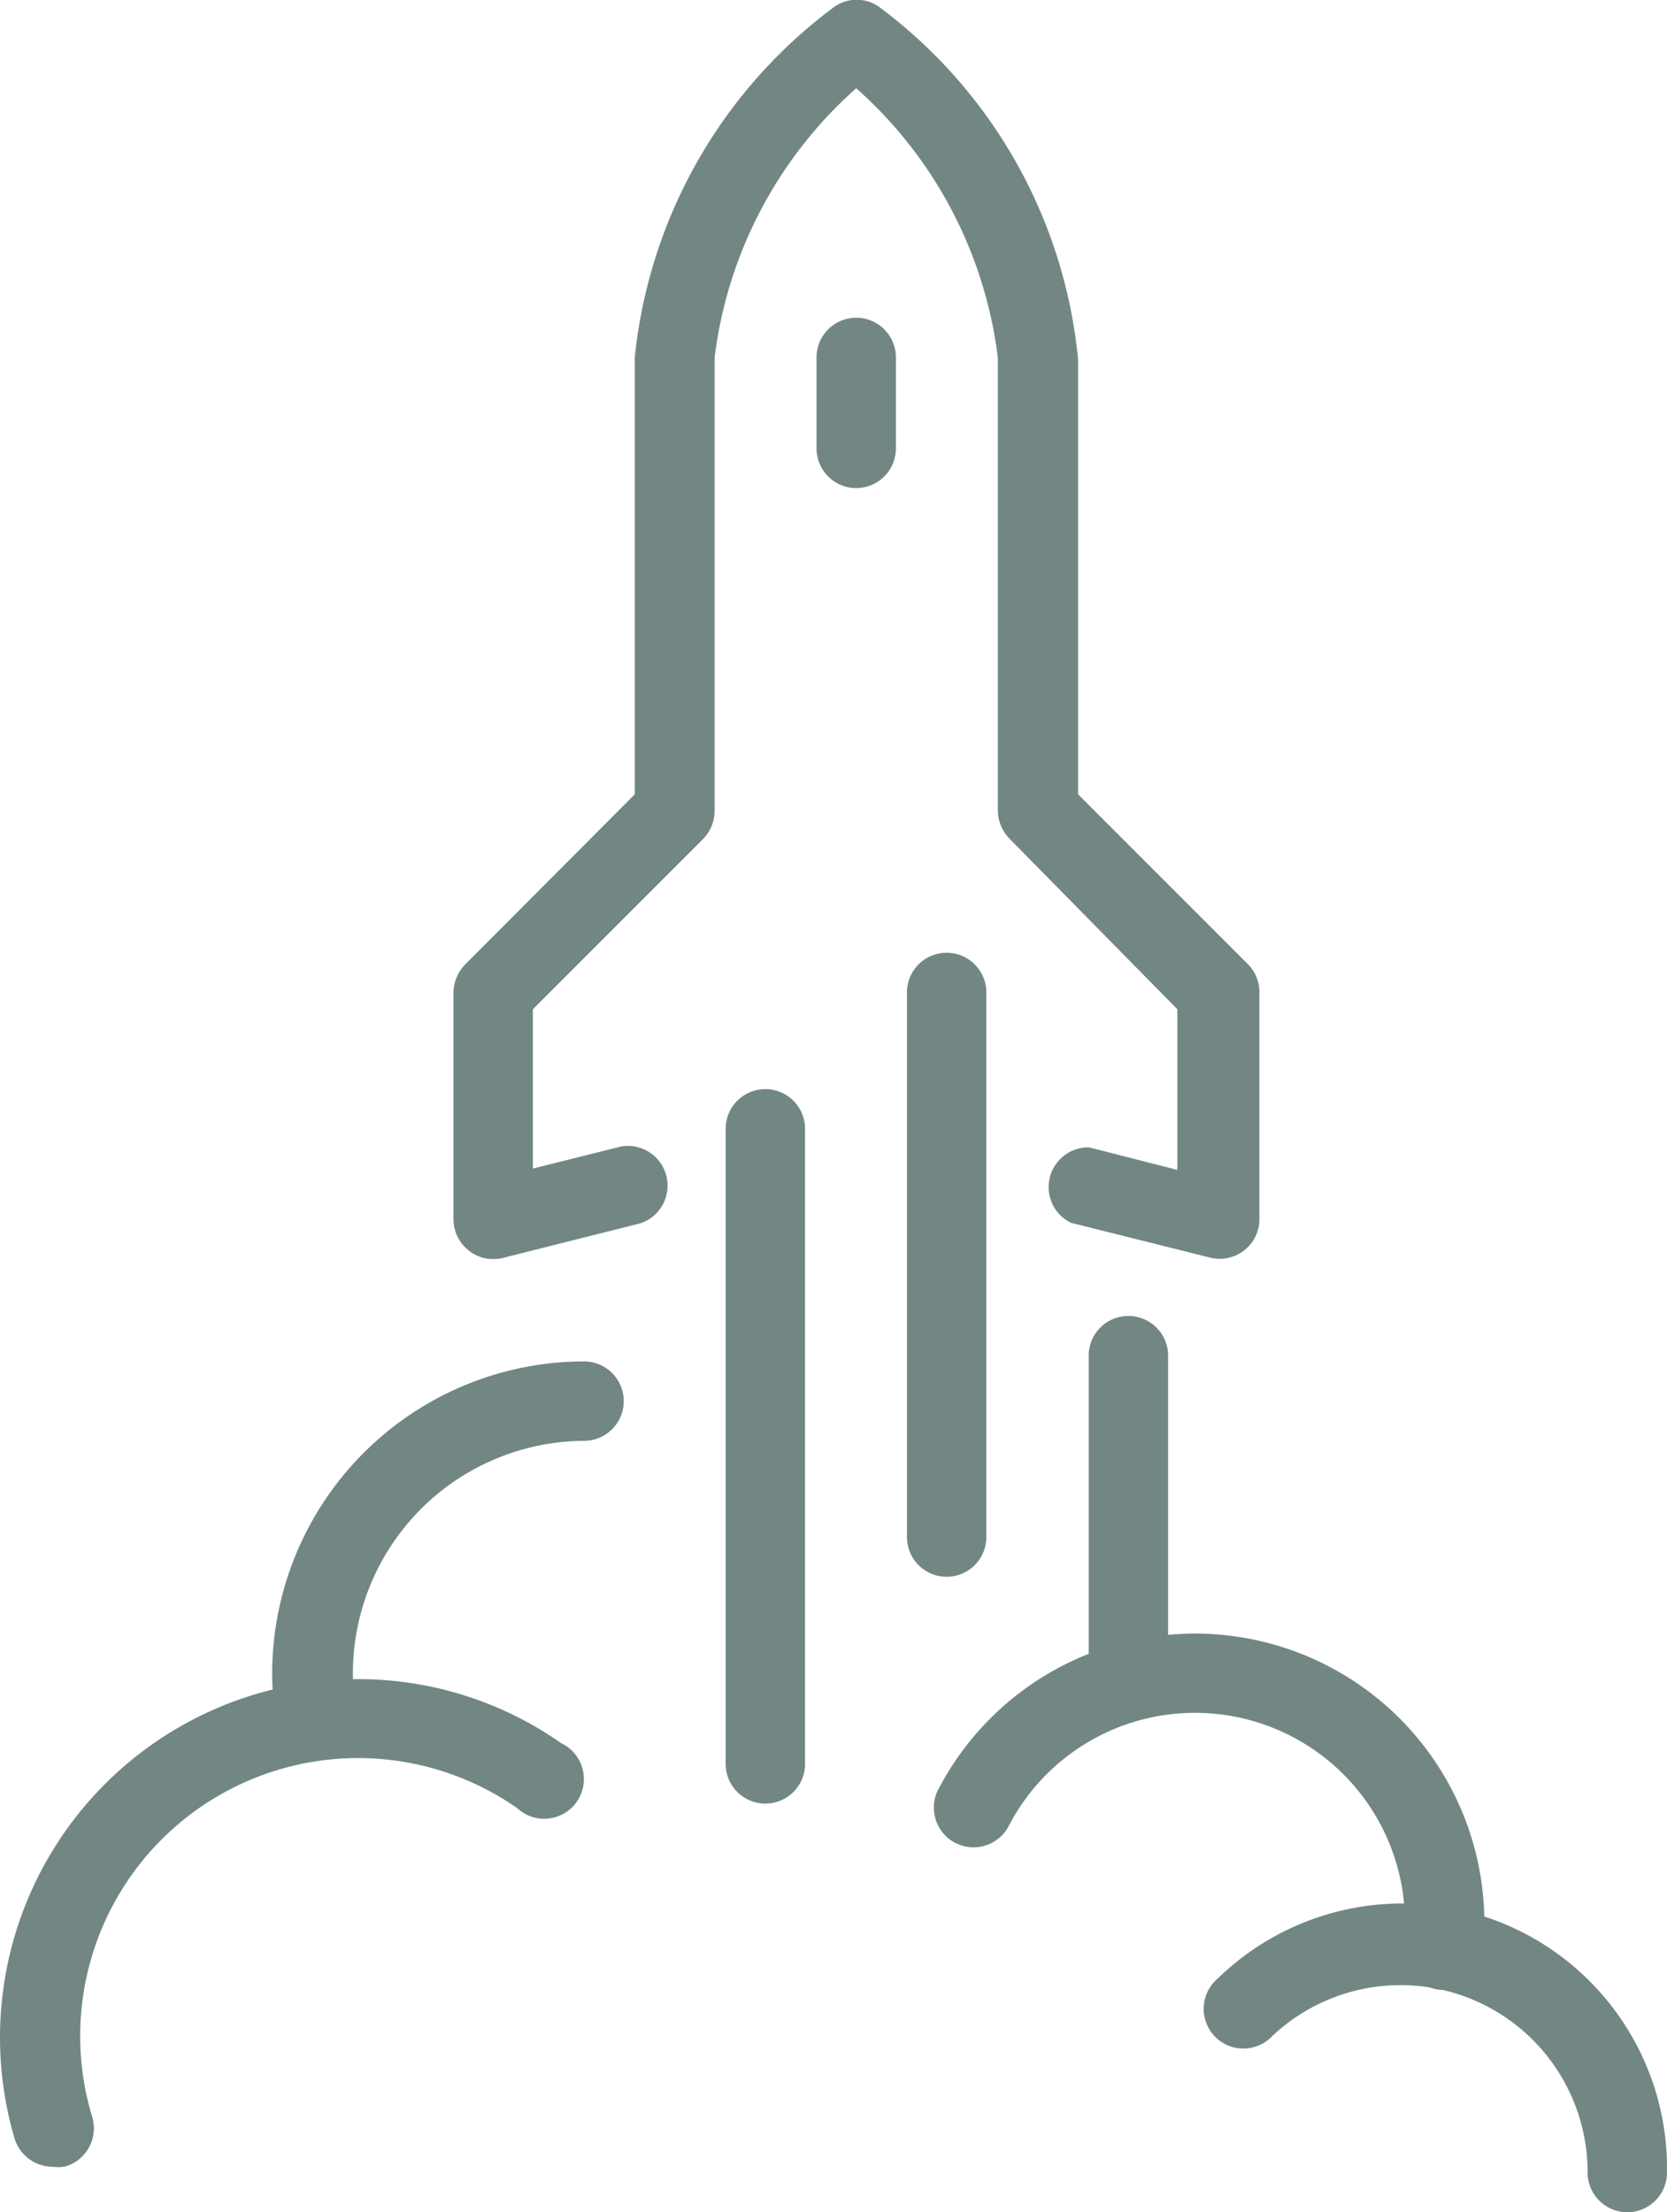 <svg xmlns="http://www.w3.org/2000/svg" viewBox="0 0 37.79 50.13"><defs><style>.e63cfad6-d6de-4591-b053-51e10fd459d0{fill:#728783;}</style></defs><g id="aa9aa006-8bcf-4727-b9d4-289461d14ddb" data-name="Layer 2"><g id="bb8542e9-b55a-4a6a-ae4e-63354b5084f5" data-name="Layer 2"><path class="e63cfad6-d6de-4591-b053-51e10fd459d0" d="M17.35,40.87a.9.9,0,0,1-.9-.9V25.58a.9.9,0,1,1,1.8,0V40A.9.9,0,0,1,17.35,40.87Z"/><path class="e63cfad6-d6de-4591-b053-51e10fd459d0" d="M21.46,35.73a.9.9,0,0,1-.9-.9V22.49a.9.9,0,0,1,1.8,0V34.83A.9.9,0,0,1,21.46,35.73Z"/><path class="e63cfad6-d6de-4591-b053-51e10fd459d0" d="M11.18,28.53a.86.86,0,0,1-.55-.19.9.9,0,0,1-.35-.71V22.49a.94.94,0,0,1,.26-.63L14.39,18V8.1A11.32,11.32,0,0,1,18.92.15a.88.88,0,0,1,1,0,11.3,11.3,0,0,1,4.52,8V18l3.85,3.85a.89.89,0,0,1,.26.63v5.14a.89.89,0,0,1-.34.71.9.9,0,0,1-.77.17l-3.16-.79A.9.9,0,0,1,24.69,26l2,.51V22.87L22.88,19a.94.94,0,0,1-.26-.64V8.1A9.75,9.75,0,0,0,19.41,2,9.75,9.75,0,0,0,16.2,8.1V18.38a.91.91,0,0,1-.27.64l-3.85,3.85v3.61l2-.5a.9.9,0,0,1,.44,1.74l-3.14.79A.82.82,0,0,1,11.18,28.53Z"/><path class="e63cfad6-d6de-4591-b053-51e10fd459d0" d="M19.41,11.06a.9.9,0,0,1-.9-.9V8.1a.9.9,0,1,1,1.8,0v2.06A.9.9,0,0,1,19.41,11.06Z"/><path class="e63cfad6-d6de-4591-b053-51e10fd459d0" d="M1.2,49.1a.91.91,0,0,1-.87-.64A8.12,8.12,0,0,1,8.1,38.05a8,8,0,0,1,4.62,1.45.9.9,0,1,1-1,1.47,6.3,6.3,0,0,0-9.63,7,.9.9,0,0,1-.6,1.12A.82.82,0,0,1,1.2,49.1Z"/><path class="e63cfad6-d6de-4591-b053-51e10fd459d0" d="M7.17,39.91a.9.9,0,0,1-.89-.74,7.45,7.45,0,0,1-.11-1.25,7.08,7.08,0,0,1,7.07-7.07.9.9,0,1,1,0,1.8A5.27,5.27,0,0,0,8,37.92a5.74,5.74,0,0,0,.08.93.9.9,0,0,1-.72,1Z"/><path class="e63cfad6-d6de-4591-b053-51e10fd459d0" d="M25.58,39a.9.9,0,0,1-.9-.9V30.72a.9.9,0,1,1,1.8,0v7.41A.9.9,0,0,1,25.58,39Z"/><path class="e63cfad6-d6de-4591-b053-51e10fd459d0" d="M36.89,50.13a.9.9,0,0,1-.9-.9,4.24,4.24,0,0,0-7.15-3.09.9.9,0,1,1-1.23-1.31,6,6,0,0,1,10.18,4.4A.9.9,0,0,1,36.89,50.13Z"/><path class="e63cfad6-d6de-4591-b053-51e10fd459d0" d="M32.74,45.09h-.1a.89.89,0,0,1-.79-1,4.41,4.41,0,0,0,0-.52,4.76,4.76,0,0,0-9-2.16.9.9,0,0,1-1.6-.82,6.56,6.56,0,0,1,12.4,3c0,.24,0,.48,0,.72A.91.91,0,0,1,32.74,45.09Z"/></g></g></svg>